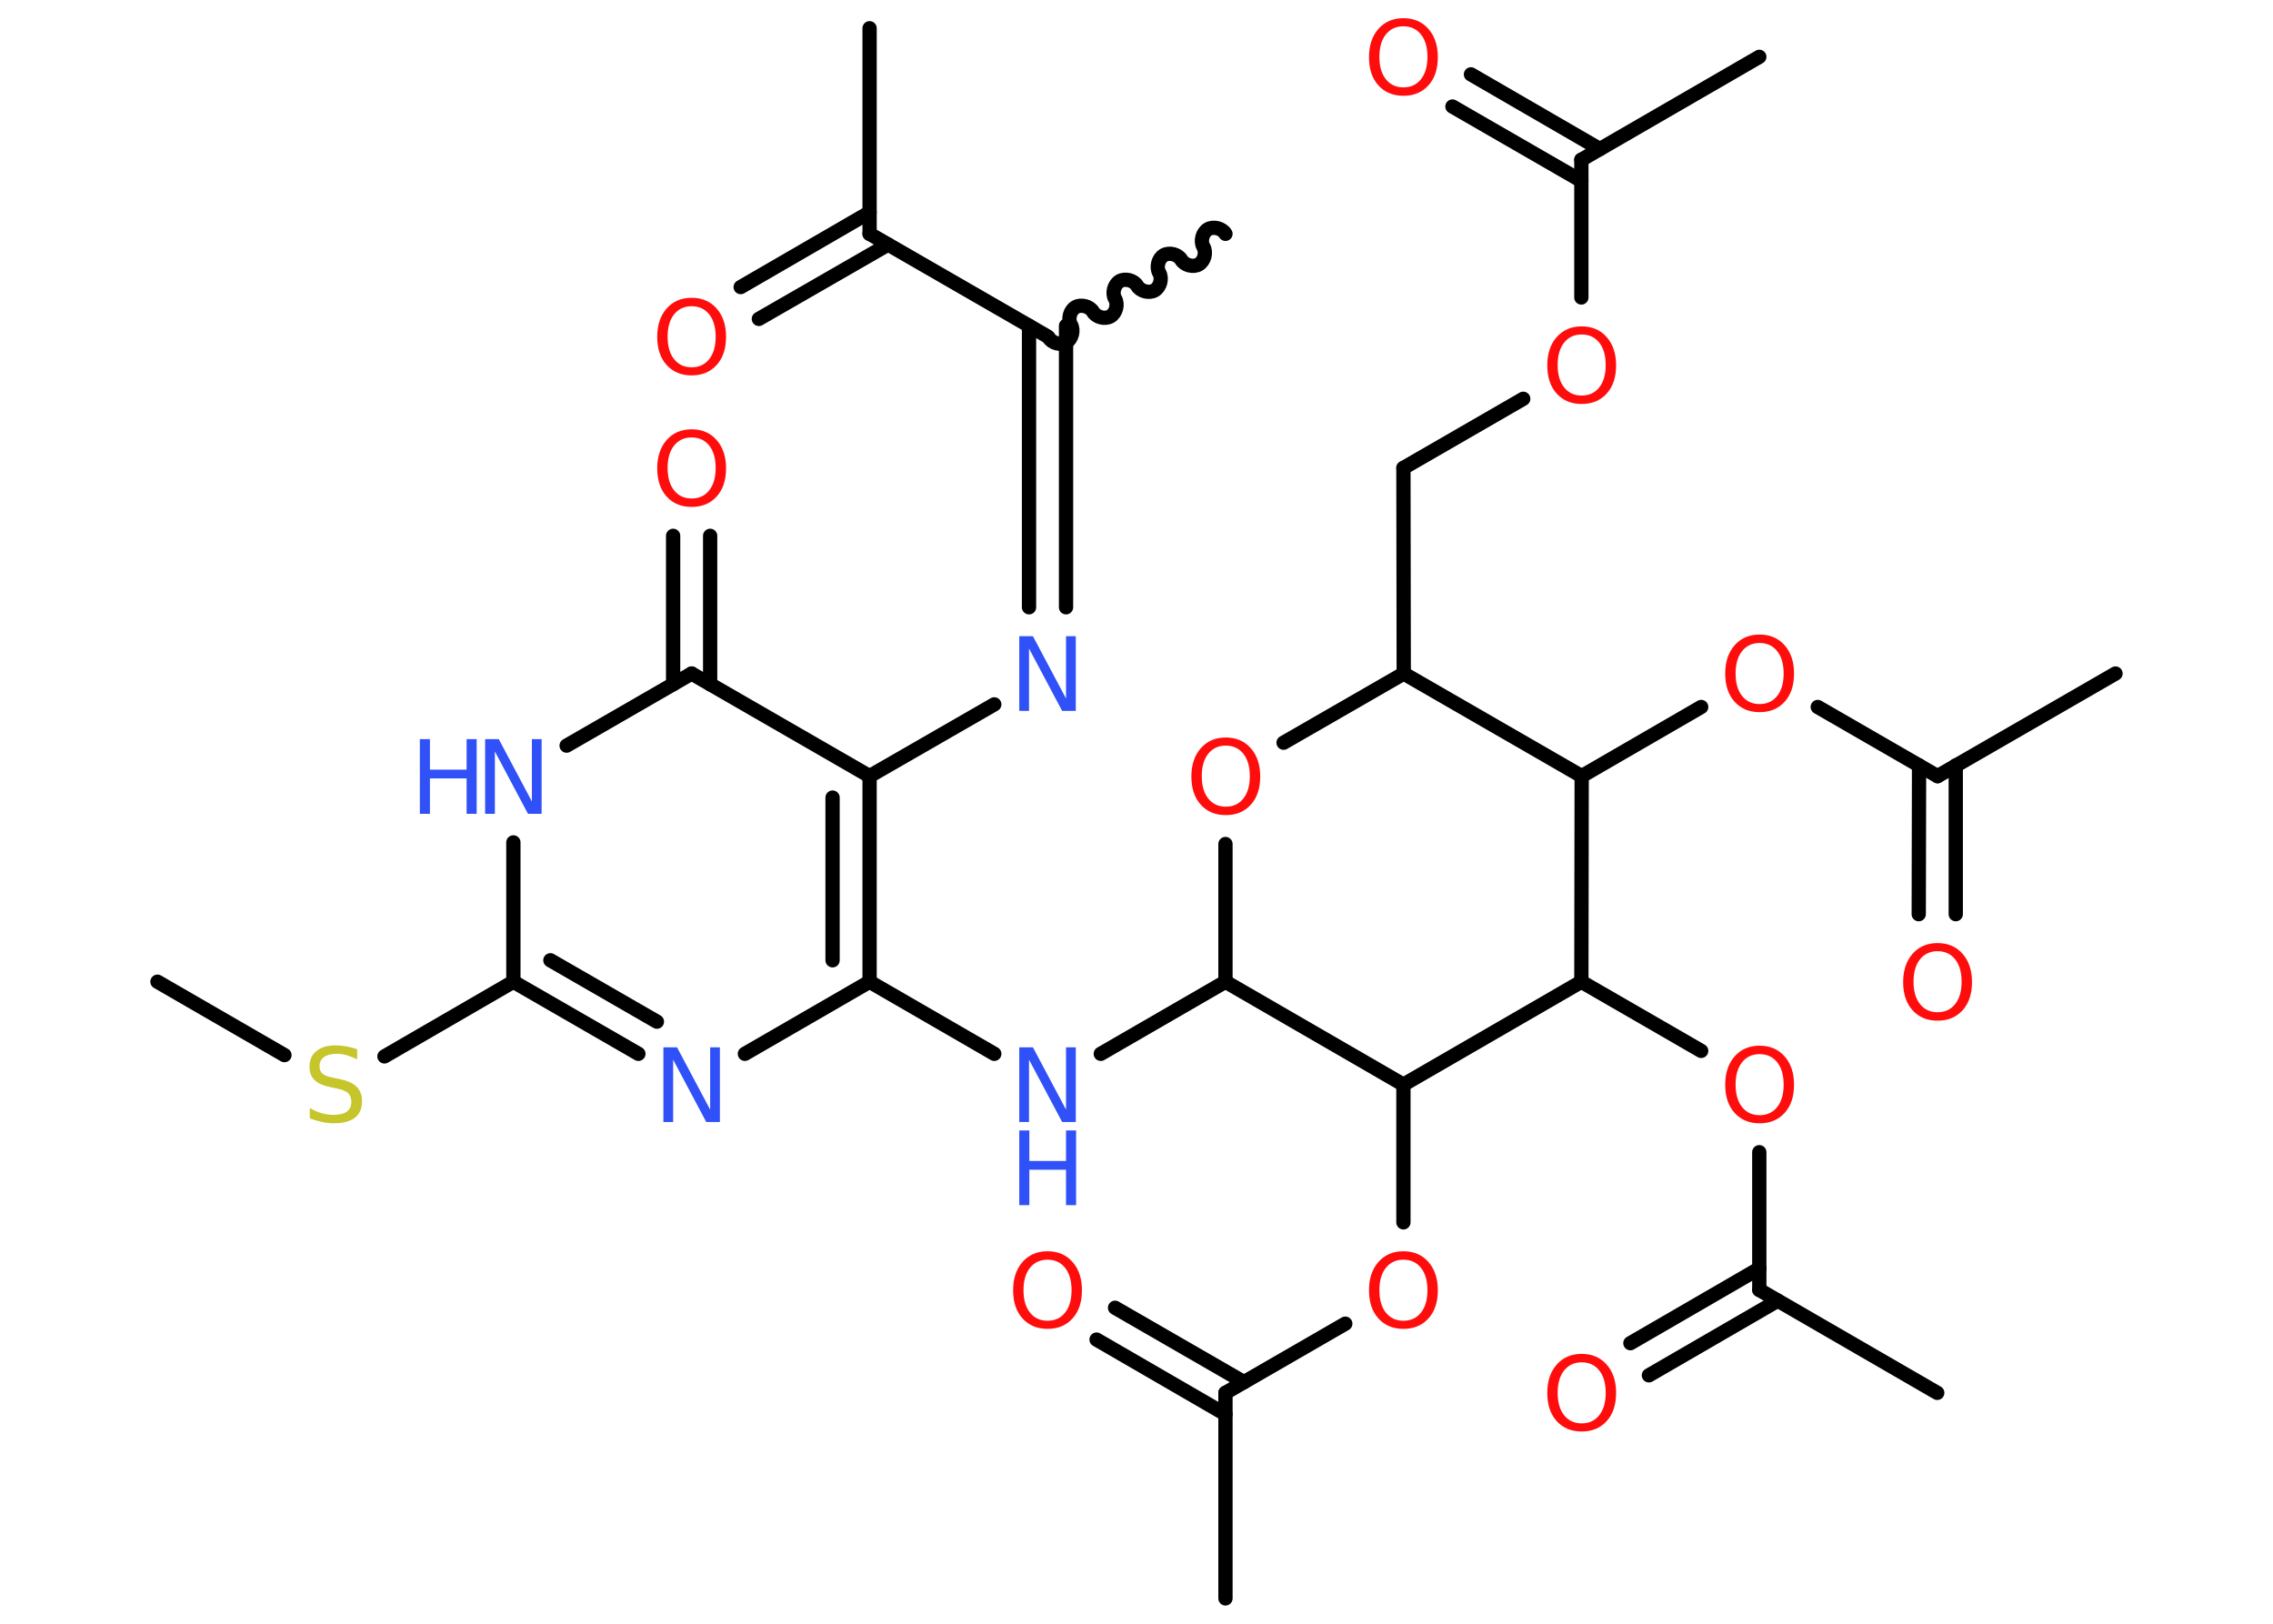 <?xml version='1.0' encoding='UTF-8'?>
<!DOCTYPE svg PUBLIC "-//W3C//DTD SVG 1.1//EN" "http://www.w3.org/Graphics/SVG/1.1/DTD/svg11.dtd">
<svg version='1.2' xmlns='http://www.w3.org/2000/svg' xmlns:xlink='http://www.w3.org/1999/xlink' width='70.0mm' height='50.0mm' viewBox='0 0 70.0 50.0'>
  <desc>Generated by the Chemistry Development Kit (http://github.com/cdk)</desc>
  <g stroke-linecap='round' stroke-linejoin='round' stroke='#000000' stroke-width='.44' fill='#FF0D0D'>
    <rect x='.0' y='.0' width='70.0' height='50.0' fill='#FFFFFF' stroke='none'/>
    <g id='mol1' class='mol'>
      <line id='mol1bnd1' class='bond' x1='4.85' y1='30.23' x2='8.76' y2='32.49'/>
      <line id='mol1bnd2' class='bond' x1='11.84' y1='32.53' x2='15.81' y2='30.23'/>
      <g id='mol1bnd3' class='bond'>
        <line x1='15.81' y1='30.23' x2='19.66' y2='32.45'/>
        <line x1='16.95' y1='29.57' x2='20.23' y2='31.46'/>
      </g>
      <line id='mol1bnd4' class='bond' x1='22.94' y1='32.45' x2='26.78' y2='30.23'/>
      <line id='mol1bnd5' class='bond' x1='26.78' y1='30.23' x2='30.62' y2='32.45'/>
      <line id='mol1bnd6' class='bond' x1='33.9' y1='32.45' x2='37.74' y2='30.23'/>
      <line id='mol1bnd7' class='bond' x1='37.74' y1='30.23' x2='37.74' y2='25.99'/>
      <line id='mol1bnd8' class='bond' x1='39.53' y1='22.87' x2='43.23' y2='20.74'/>
      <line id='mol1bnd9' class='bond' x1='43.23' y1='20.74' x2='43.22' y2='14.41'/>
      <line id='mol1bnd10' class='bond' x1='43.22' y1='14.41' x2='46.91' y2='12.28'/>
      <line id='mol1bnd11' class='bond' x1='48.7' y1='9.16' x2='48.7' y2='4.92'/>
      <line id='mol1bnd12' class='bond' x1='48.7' y1='4.92' x2='54.18' y2='1.75'/>
      <g id='mol1bnd13' class='bond'>
        <line x1='48.7' y1='5.57' x2='44.73' y2='3.28'/>
        <line x1='49.27' y1='4.59' x2='45.3' y2='2.29'/>
      </g>
      <line id='mol1bnd14' class='bond' x1='43.23' y1='20.74' x2='48.71' y2='23.9'/>
      <line id='mol1bnd15' class='bond' x1='48.71' y1='23.9' x2='52.39' y2='21.77'/>
      <line id='mol1bnd16' class='bond' x1='55.98' y1='21.77' x2='59.67' y2='23.9'/>
      <line id='mol1bnd17' class='bond' x1='59.67' y1='23.9' x2='65.15' y2='20.74'/>
      <g id='mol1bnd18' class='bond'>
        <line x1='60.23' y1='23.57' x2='60.23' y2='28.15'/>
        <line x1='59.1' y1='23.57' x2='59.09' y2='28.15'/>
      </g>
      <line id='mol1bnd19' class='bond' x1='48.71' y1='23.9' x2='48.7' y2='30.23'/>
      <line id='mol1bnd20' class='bond' x1='48.7' y1='30.23' x2='52.39' y2='32.36'/>
      <line id='mol1bnd21' class='bond' x1='54.18' y1='35.48' x2='54.18' y2='39.72'/>
      <line id='mol1bnd22' class='bond' x1='54.18' y1='39.72' x2='59.66' y2='42.89'/>
      <g id='mol1bnd23' class='bond'>
        <line x1='54.75' y1='40.05' x2='50.78' y2='42.35'/>
        <line x1='54.18' y1='39.06' x2='50.21' y2='41.36'/>
      </g>
      <line id='mol1bnd24' class='bond' x1='48.7' y1='30.23' x2='43.22' y2='33.4'/>
      <line id='mol1bnd25' class='bond' x1='37.74' y1='30.23' x2='43.22' y2='33.4'/>
      <line id='mol1bnd26' class='bond' x1='43.22' y1='33.4' x2='43.22' y2='37.64'/>
      <line id='mol1bnd27' class='bond' x1='41.43' y1='40.76' x2='37.74' y2='42.89'/>
      <line id='mol1bnd28' class='bond' x1='37.74' y1='42.89' x2='37.74' y2='49.22'/>
      <g id='mol1bnd29' class='bond'>
        <line x1='37.74' y1='43.55' x2='33.77' y2='41.25'/>
        <line x1='38.31' y1='42.56' x2='34.34' y2='40.27'/>
      </g>
      <g id='mol1bnd30' class='bond'>
        <line x1='26.78' y1='30.23' x2='26.78' y2='23.9'/>
        <line x1='25.64' y1='29.57' x2='25.64' y2='24.56'/>
      </g>
      <line id='mol1bnd31' class='bond' x1='26.78' y1='23.9' x2='30.62' y2='21.69'/>
      <g id='mol1bnd32' class='bond'>
        <line x1='31.69' y1='18.7' x2='31.69' y2='10.03'/>
        <line x1='32.83' y1='18.7' x2='32.83' y2='10.03'/>
      </g>
      <path id='mol1bnd33' class='bond' d='M37.74 7.2c-.1 -.17 -.37 -.24 -.54 -.14c-.17 .1 -.24 .37 -.14 .54c.1 .17 .03 .44 -.14 .54c-.17 .1 -.44 .03 -.54 -.14c-.1 -.17 -.37 -.24 -.54 -.14c-.17 .1 -.24 .37 -.14 .54c.1 .17 .03 .44 -.14 .54c-.17 .1 -.44 .03 -.54 -.14c-.1 -.17 -.37 -.24 -.54 -.14c-.17 .1 -.24 .37 -.14 .54c.1 .17 .03 .44 -.14 .54c-.17 .1 -.44 .03 -.54 -.14c-.1 -.17 -.37 -.24 -.54 -.14c-.17 .1 -.24 .37 -.14 .54c.1 .17 .03 .44 -.14 .54c-.17 .1 -.44 .03 -.54 -.14' fill='none' stroke='#000000' stroke-width='.44'/>
      <line id='mol1bnd34' class='bond' x1='32.26' y1='10.36' x2='26.78' y2='7.2'/>
      <line id='mol1bnd35' class='bond' x1='26.78' y1='7.2' x2='26.78' y2='.87'/>
      <g id='mol1bnd36' class='bond'>
        <line x1='27.35' y1='7.53' x2='23.37' y2='9.82'/>
        <line x1='26.78' y1='6.54' x2='22.81' y2='8.84'/>
      </g>
      <line id='mol1bnd37' class='bond' x1='26.78' y1='23.9' x2='21.3' y2='20.74'/>
      <g id='mol1bnd38' class='bond'>
        <line x1='20.73' y1='21.07' x2='20.73' y2='16.5'/>
        <line x1='21.87' y1='21.07' x2='21.87' y2='16.5'/>
      </g>
      <line id='mol1bnd39' class='bond' x1='21.3' y1='20.74' x2='17.45' y2='22.96'/>
      <line id='mol1bnd40' class='bond' x1='15.81' y1='30.23' x2='15.81' y2='25.94'/>
      <path id='mol1atm2' class='atom' d='M11.0 32.32v.3q-.17 -.08 -.33 -.13q-.16 -.04 -.3 -.04q-.25 .0 -.39 .1q-.14 .1 -.14 .28q.0 .15 .09 .23q.09 .08 .35 .13l.19 .04q.34 .07 .51 .23q.17 .17 .17 .45q.0 .33 -.22 .51q-.22 .17 -.66 .17q-.16 .0 -.35 -.04q-.18 -.04 -.38 -.11v-.32q.19 .11 .37 .16q.18 .05 .36 .05q.27 .0 .41 -.1q.14 -.1 .14 -.3q.0 -.17 -.1 -.27q-.1 -.09 -.34 -.14l-.19 -.04q-.35 -.07 -.5 -.22q-.16 -.15 -.16 -.41q.0 -.31 .21 -.48q.21 -.18 .59 -.18q.16 .0 .33 .03q.17 .03 .34 .09z' stroke='none' fill='#C6C62C'/>
      <path id='mol1atm4' class='atom' d='M20.43 32.25h.42l1.02 1.92v-1.92h.3v2.3h-.42l-1.02 -1.92v1.92h-.3v-2.3z' stroke='none' fill='#3050F8'/>
      <g id='mol1atm6' class='atom'>
        <path d='M31.39 32.25h.42l1.02 1.92v-1.92h.3v2.3h-.42l-1.02 -1.92v1.92h-.3v-2.3z' stroke='none' fill='#3050F8'/>
        <path d='M31.39 34.81h.31v.94h1.13v-.94h.31v2.3h-.31v-1.09h-1.13v1.09h-.31v-2.3z' stroke='none' fill='#3050F8'/>
      </g>
      <path id='mol1atm8' class='atom' d='M37.75 22.96q-.34 .0 -.54 .25q-.2 .25 -.2 .69q.0 .44 .2 .69q.2 .25 .54 .25q.34 .0 .54 -.25q.2 -.25 .2 -.69q.0 -.44 -.2 -.69q-.2 -.25 -.54 -.25zM37.75 22.71q.48 .0 .77 .33q.29 .33 .29 .87q.0 .55 -.29 .87q-.29 .32 -.77 .32q-.48 .0 -.77 -.32q-.29 -.32 -.29 -.87q.0 -.54 .29 -.87q.29 -.33 .77 -.33z' stroke='none'/>
      <path id='mol1atm11' class='atom' d='M48.71 10.3q-.34 .0 -.54 .25q-.2 .25 -.2 .69q.0 .44 .2 .69q.2 .25 .54 .25q.34 .0 .54 -.25q.2 -.25 .2 -.69q.0 -.44 -.2 -.69q-.2 -.25 -.54 -.25zM48.71 10.05q.48 .0 .77 .33q.29 .33 .29 .87q.0 .55 -.29 .87q-.29 .32 -.77 .32q-.48 .0 -.77 -.32q-.29 -.32 -.29 -.87q.0 -.54 .29 -.87q.29 -.33 .77 -.33z' stroke='none'/>
      <path id='mol1atm14' class='atom' d='M43.22 .81q-.34 .0 -.54 .25q-.2 .25 -.2 .69q.0 .44 .2 .69q.2 .25 .54 .25q.34 .0 .54 -.25q.2 -.25 .2 -.69q.0 -.44 -.2 -.69q-.2 -.25 -.54 -.25zM43.22 .56q.48 .0 .77 .33q.29 .33 .29 .87q.0 .55 -.29 .87q-.29 .32 -.77 .32q-.48 .0 -.77 -.32q-.29 -.32 -.29 -.87q.0 -.54 .29 -.87q.29 -.33 .77 -.33z' stroke='none'/>
      <path id='mol1atm16' class='atom' d='M54.19 19.8q-.34 .0 -.54 .25q-.2 .25 -.2 .69q.0 .44 .2 .69q.2 .25 .54 .25q.34 .0 .54 -.25q.2 -.25 .2 -.69q.0 -.44 -.2 -.69q-.2 -.25 -.54 -.25zM54.19 19.54q.48 .0 .77 .33q.29 .33 .29 .87q.0 .55 -.29 .87q-.29 .32 -.77 .32q-.48 .0 -.77 -.32q-.29 -.32 -.29 -.87q.0 -.54 .29 -.87q.29 -.33 .77 -.33z' stroke='none'/>
      <path id='mol1atm19' class='atom' d='M59.67 29.29q-.34 .0 -.54 .25q-.2 .25 -.2 .69q.0 .44 .2 .69q.2 .25 .54 .25q.34 .0 .54 -.25q.2 -.25 .2 -.69q.0 -.44 -.2 -.69q-.2 -.25 -.54 -.25zM59.67 29.04q.48 .0 .77 .33q.29 .33 .29 .87q.0 .55 -.29 .87q-.29 .32 -.77 .32q-.48 .0 -.77 -.32q-.29 -.32 -.29 -.87q.0 -.54 .29 -.87q.29 -.33 .77 -.33z' stroke='none'/>
      <path id='mol1atm21' class='atom' d='M54.19 32.46q-.34 .0 -.54 .25q-.2 .25 -.2 .69q.0 .44 .2 .69q.2 .25 .54 .25q.34 .0 .54 -.25q.2 -.25 .2 -.69q.0 -.44 -.2 -.69q-.2 -.25 -.54 -.25zM54.19 32.2q.48 .0 .77 .33q.29 .33 .29 .87q.0 .55 -.29 .87q-.29 .32 -.77 .32q-.48 .0 -.77 -.32q-.29 -.32 -.29 -.87q.0 -.54 .29 -.87q.29 -.33 .77 -.33z' stroke='none'/>
      <path id='mol1atm24' class='atom' d='M48.71 41.95q-.34 .0 -.54 .25q-.2 .25 -.2 .69q.0 .44 .2 .69q.2 .25 .54 .25q.34 .0 .54 -.25q.2 -.25 .2 -.69q.0 -.44 -.2 -.69q-.2 -.25 -.54 -.25zM48.71 41.69q.48 .0 .77 .33q.29 .33 .29 .87q.0 .55 -.29 .87q-.29 .32 -.77 .32q-.48 .0 -.77 -.32q-.29 -.32 -.29 -.87q.0 -.54 .29 -.87q.29 -.33 .77 -.33z' stroke='none'/>
      <path id='mol1atm26' class='atom' d='M43.22 38.79q-.34 .0 -.54 .25q-.2 .25 -.2 .69q.0 .44 .2 .69q.2 .25 .54 .25q.34 .0 .54 -.25q.2 -.25 .2 -.69q.0 -.44 -.2 -.69q-.2 -.25 -.54 -.25zM43.22 38.53q.48 .0 .77 .33q.29 .33 .29 .87q.0 .55 -.29 .87q-.29 .32 -.77 .32q-.48 .0 -.77 -.32q-.29 -.32 -.29 -.87q.0 -.54 .29 -.87q.29 -.33 .77 -.33z' stroke='none'/>
      <path id='mol1atm29' class='atom' d='M32.26 38.79q-.34 .0 -.54 .25q-.2 .25 -.2 .69q.0 .44 .2 .69q.2 .25 .54 .25q.34 .0 .54 -.25q.2 -.25 .2 -.69q.0 -.44 -.2 -.69q-.2 -.25 -.54 -.25zM32.26 38.53q.48 .0 .77 .33q.29 .33 .29 .87q.0 .55 -.29 .87q-.29 .32 -.77 .32q-.48 .0 -.77 -.32q-.29 -.32 -.29 -.87q.0 -.54 .29 -.87q.29 -.33 .77 -.33z' stroke='none'/>
      <path id='mol1atm31' class='atom' d='M31.39 19.59h.42l1.02 1.92v-1.92h.3v2.3h-.42l-1.02 -1.92v1.92h-.3v-2.3z' stroke='none' fill='#3050F8'/>
      <path id='mol1atm36' class='atom' d='M21.3 9.43q-.34 .0 -.54 .25q-.2 .25 -.2 .69q.0 .44 .2 .69q.2 .25 .54 .25q.34 .0 .54 -.25q.2 -.25 .2 -.69q.0 -.44 -.2 -.69q-.2 -.25 -.54 -.25zM21.3 9.17q.48 .0 .77 .33q.29 .33 .29 .87q.0 .55 -.29 .87q-.29 .32 -.77 .32q-.48 .0 -.77 -.32q-.29 -.32 -.29 -.87q.0 -.54 .29 -.87q.29 -.33 .77 -.33z' stroke='none'/>
      <path id='mol1atm38' class='atom' d='M21.3 13.47q-.34 .0 -.54 .25q-.2 .25 -.2 .69q.0 .44 .2 .69q.2 .25 .54 .25q.34 .0 .54 -.25q.2 -.25 .2 -.69q.0 -.44 -.2 -.69q-.2 -.25 -.54 -.25zM21.3 13.22q.48 .0 .77 .33q.29 .33 .29 .87q.0 .55 -.29 .87q-.29 .32 -.77 .32q-.48 .0 -.77 -.32q-.29 -.32 -.29 -.87q.0 -.54 .29 -.87q.29 -.33 .77 -.33z' stroke='none'/>
      <g id='mol1atm39' class='atom'>
        <path d='M14.94 22.76h.42l1.02 1.92v-1.92h.3v2.3h-.42l-1.02 -1.92v1.92h-.3v-2.3z' stroke='none' fill='#3050F8'/>
        <path d='M12.93 22.76h.31v.94h1.13v-.94h.31v2.3h-.31v-1.09h-1.13v1.09h-.31v-2.3z' stroke='none' fill='#3050F8'/>
      </g>
    </g>
  </g>
</svg>
